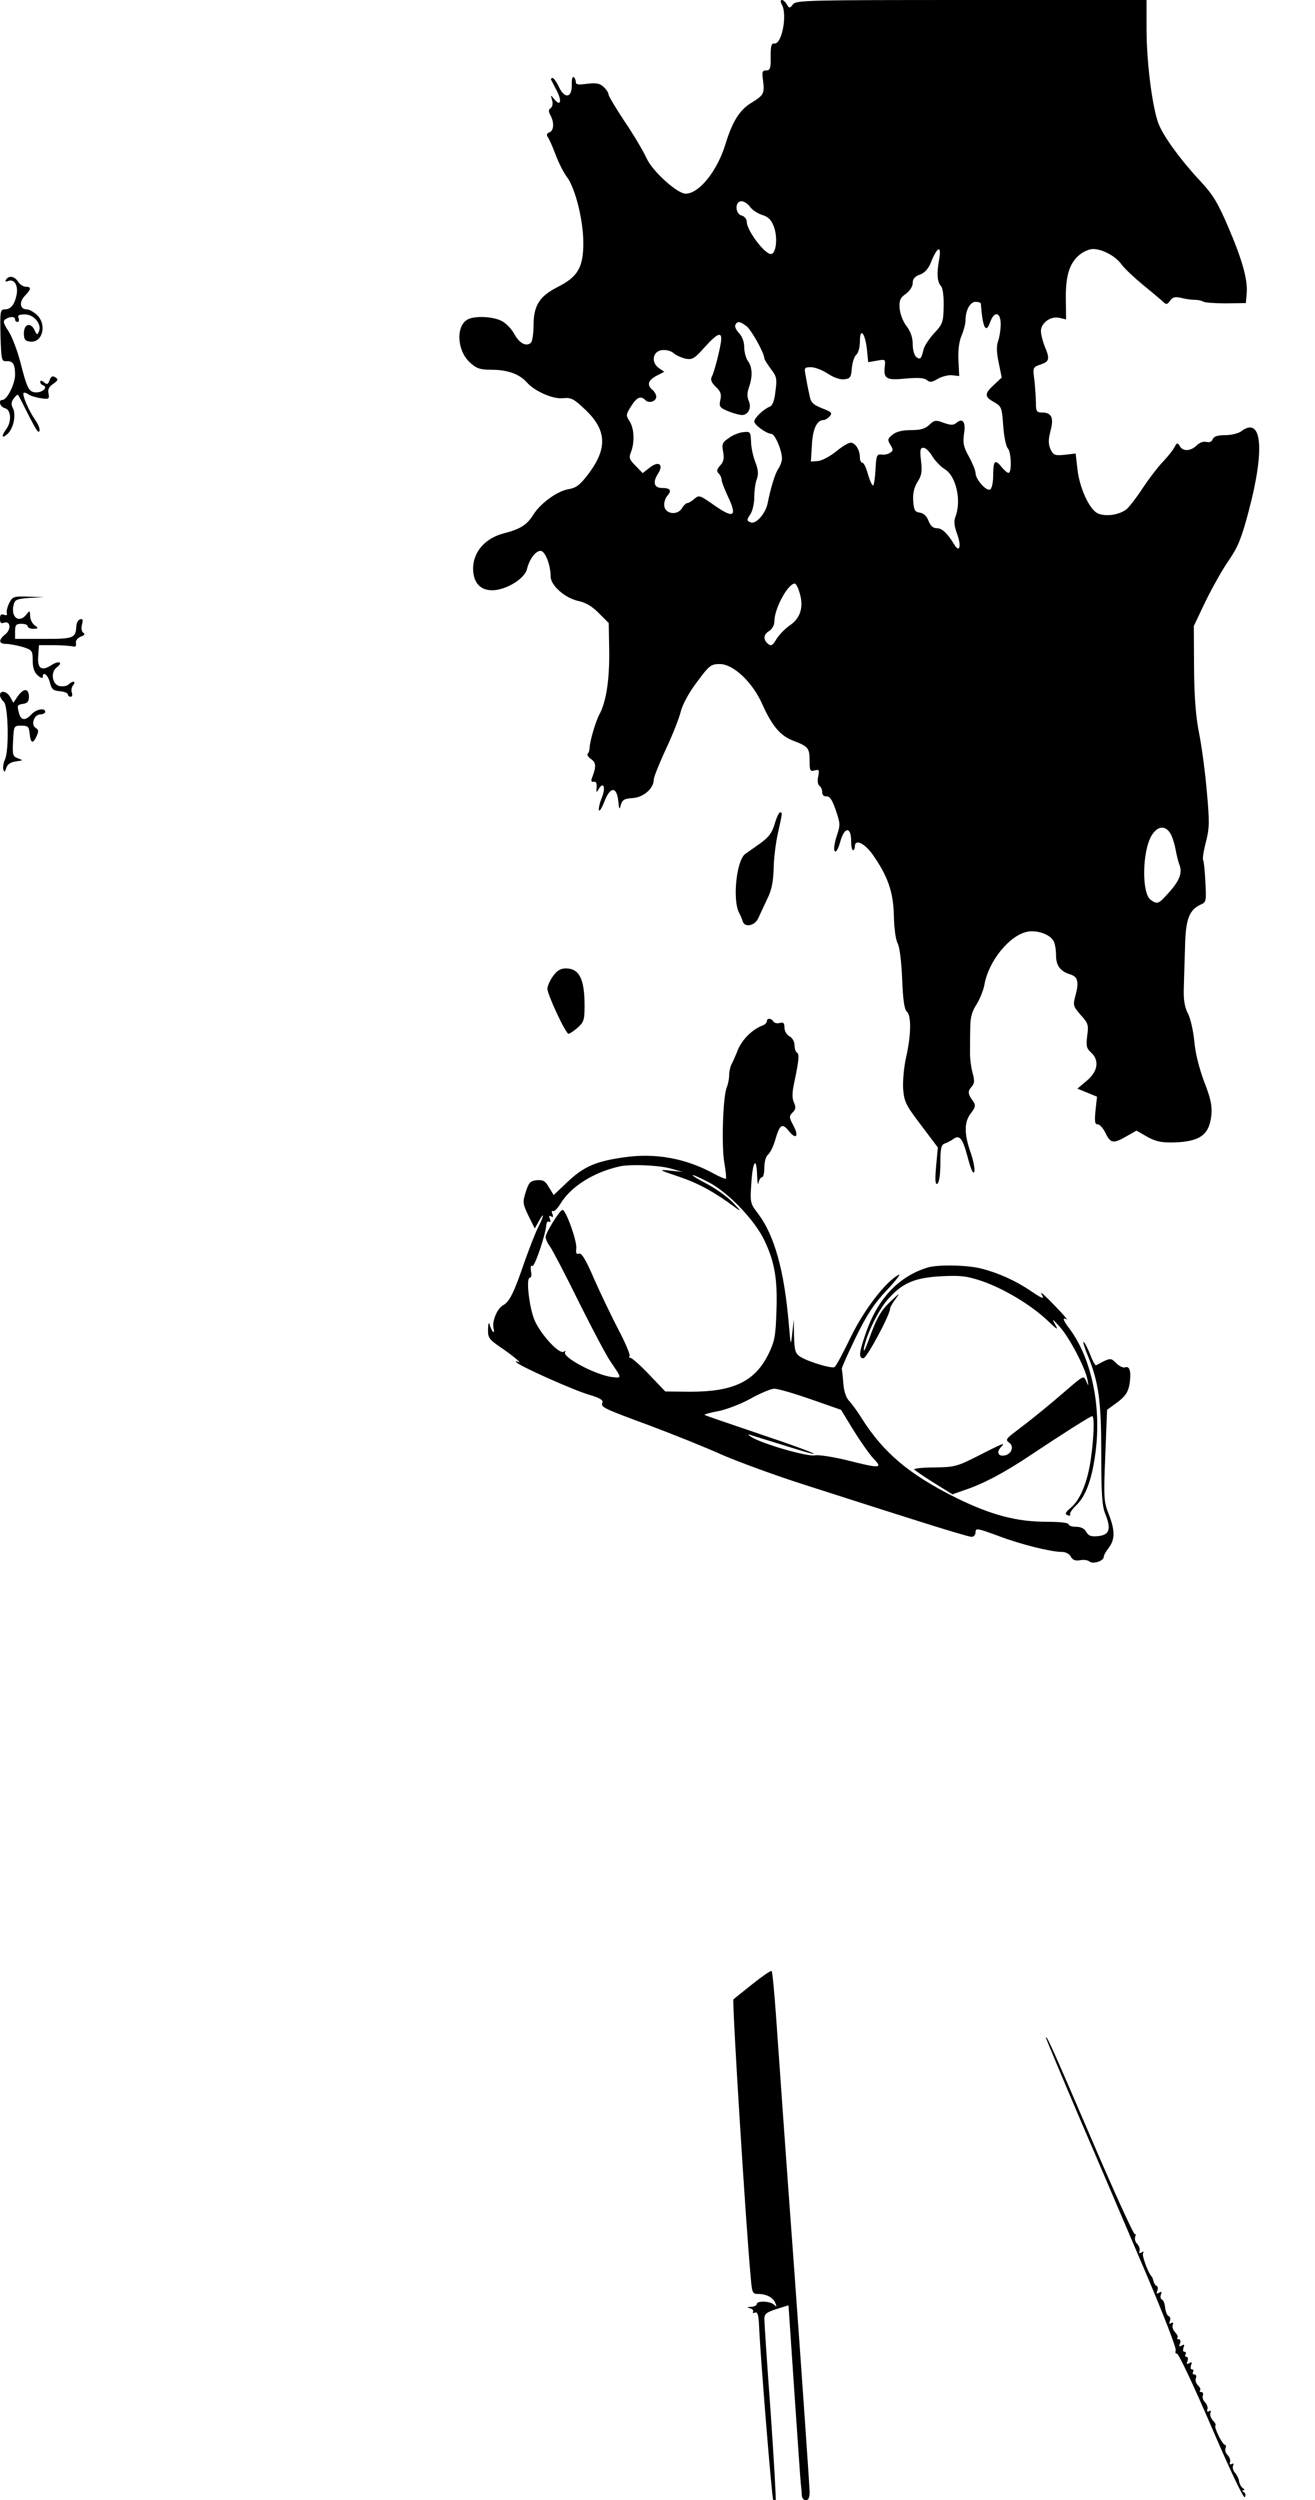 <?xml version="1.0" standalone="no"?>
<!DOCTYPE svg PUBLIC "-//W3C//DTD SVG 20010904//EN"
 "http://www.w3.org/TR/2001/REC-SVG-20010904/DTD/svg10.dtd">
<svg version="1.0" xmlns="http://www.w3.org/2000/svg"
 width="523pt" height="994pt" viewBox="0 0 523 994"
 preserveAspectRatio="xMidYMid meet">
<g transform="translate(0,994) scale(0.1,-0.1)"
fill="#000000" stroke="none">
<path d="M3110 9921 c22 -42 -1 -158 -30 -154 -12 2 -15 -9 -15 -52 1 -47 -2
-55 -18 -55 -16 0 -17 -6 -12 -42 6 -50 3 -56 -47 -87 -46 -28 -75 -73 -103
-165 -33 -107 -105 -196 -158 -196 -34 0 -134 91 -156 142 -12 26 -50 91 -86
144 -36 54 -65 103 -65 109 0 7 -9 20 -20 30 -15 14 -29 16 -65 12 -35 -5 -45
-4 -45 8 0 7 -4 16 -9 19 -4 3 -8 -11 -7 -31 1 -53 -28 -57 -51 -9 -9 20 -21
36 -25 36 -5 0 -8 -3 -6 -7 2 -5 13 -25 23 -45 21 -41 14 -63 -11 -32 -14 18
-15 18 -8 -5 4 -14 1 -26 -6 -31 -9 -6 -9 -13 -1 -28 16 -29 14 -62 -4 -68
-10 -4 -12 -10 -7 -18 5 -6 19 -37 31 -69 12 -33 33 -74 46 -91 33 -44 65
-172 65 -262 0 -97 -22 -134 -100 -174 -74 -37 -98 -74 -98 -154 0 -32 -5 -63
-10 -68 -18 -18 -47 -3 -67 35 -11 20 -34 44 -52 52 -35 17 -105 20 -133 5
-48 -26 -43 -125 10 -172 25 -23 39 -28 85 -28 63 0 111 -17 140 -50 32 -36
105 -68 145 -63 31 3 42 -2 87 -45 87 -82 90 -156 11 -259 -32 -42 -47 -53
-78 -58 -45 -8 -112 -57 -140 -103 -24 -38 -51 -56 -115 -72 -86 -22 -135 -90
-121 -166 9 -46 43 -67 93 -59 54 10 111 49 119 83 10 40 34 72 54 72 18 0 40
-56 40 -102 0 -35 56 -85 109 -97 30 -6 57 -22 83 -49 l39 -39 2 -114 c1 -113
-12 -199 -39 -249 -15 -28 -38 -106 -39 -132 0 -9 -3 -20 -7 -24 -5 -4 1 -14
13 -22 20 -14 21 -30 3 -76 -4 -11 -2 -16 7 -14 9 2 13 -5 12 -22 -2 -22 -1
-23 8 -7 19 32 29 7 13 -33 -9 -22 -14 -45 -12 -51 2 -7 12 9 22 35 23 60 49
60 55 1 3 -34 5 -36 10 -15 6 20 14 25 46 27 43 2 85 38 85 73 0 10 22 65 48
121 27 57 54 126 60 152 8 29 33 75 65 117 48 65 55 70 90 70 53 0 129 -71
168 -158 41 -91 73 -128 127 -148 57 -22 62 -28 62 -81 0 -36 2 -41 20 -36 18
5 19 2 14 -25 -4 -17 -1 -32 5 -36 6 -4 11 -15 11 -25 0 -12 7 -18 17 -17 13
1 23 -14 37 -55 18 -53 19 -58 3 -105 -9 -29 -12 -53 -7 -58 6 -6 14 10 22 38
16 59 43 61 43 3 0 -20 3 -37 8 -37 4 0 7 7 7 15 0 30 37 14 69 -30 61 -86 84
-150 86 -244 1 -50 7 -96 15 -111 8 -15 15 -71 18 -142 3 -82 9 -121 18 -129
19 -15 18 -93 -2 -181 -9 -39 -14 -95 -12 -127 4 -51 10 -64 71 -144 l67 -89
-7 -75 c-5 -57 -3 -74 5 -69 7 4 12 36 12 80 0 61 3 75 18 80 9 3 25 11 34 18
25 18 37 2 58 -78 12 -44 20 -63 25 -53 3 9 -3 43 -14 75 -27 76 -27 124 1
159 17 22 19 31 10 44 -23 31 -24 42 -9 59 13 14 14 24 5 57 -6 22 -11 60 -10
85 0 25 0 69 1 97 0 38 7 63 25 90 13 21 27 56 31 77 16 95 101 199 172 212
39 7 89 -11 103 -37 6 -10 10 -35 10 -57 0 -41 17 -64 57 -76 29 -9 35 -29 21
-81 -11 -42 -11 -44 20 -80 30 -33 32 -40 26 -83 -5 -40 -3 -50 15 -66 34 -31
28 -75 -16 -112 l-38 -32 39 -16 39 -16 -6 -55 c-4 -44 -3 -55 9 -55 8 0 22
-16 31 -35 20 -41 31 -43 84 -12 l39 22 42 -24 c34 -19 56 -24 105 -23 106 3
143 30 151 110 3 37 -3 66 -29 132 -20 54 -35 113 -39 160 -4 41 -15 91 -25
110 -13 24 -18 54 -17 95 1 33 3 108 5 167 2 114 16 151 65 173 19 8 20 15 16
88 -2 44 -6 83 -9 88 -3 4 2 37 11 71 14 55 15 79 4 198 -6 74 -20 178 -30
230 -14 67 -20 145 -21 263 l-1 168 46 97 c26 53 67 127 93 164 37 54 51 89
79 195 66 248 53 381 -30 318 -11 -8 -39 -15 -63 -15 -31 0 -45 -5 -50 -16 -3
-10 -13 -14 -25 -11 -11 3 -27 -2 -39 -14 -23 -23 -55 -25 -67 -2 -9 14 -11
14 -21 -5 -6 -12 -27 -38 -47 -59 -20 -21 -55 -67 -79 -103 -23 -36 -52 -73
-63 -83 -27 -24 -87 -33 -118 -17 -33 18 -71 102 -79 176 l-7 61 -43 -5 c-40
-4 -45 -2 -57 22 -9 22 -9 37 0 73 14 52 5 73 -34 73 -21 0 -24 5 -24 38 0 20
-3 61 -6 90 -7 52 -6 52 25 63 35 12 37 22 16 72 -8 20 -15 48 -15 61 0 33 40
61 75 52 l25 -6 -1 82 c-1 94 15 144 57 177 15 12 38 21 51 21 38 0 91 -29
114 -62 12 -16 49 -51 83 -79 33 -27 69 -57 79 -66 16 -16 18 -15 31 2 10 14
20 16 42 11 16 -4 40 -8 54 -8 14 0 30 -3 35 -7 6 -4 46 -7 90 -7 l80 1 3 35
c6 54 -16 134 -72 265 -43 100 -61 130 -112 185 -77 82 -144 174 -165 225 -25
60 -49 246 -49 378 l0 117 -696 0 c-652 0 -698 -1 -710 -17 -13 -17 -15 -17
-25 0 -14 24 -33 22 -19 -2z m-128 -802 c8 -12 29 -27 48 -33 26 -8 38 -20 48
-48 16 -42 9 -108 -12 -108 -25 0 -96 94 -96 128 0 11 -9 22 -20 25 -27 7 -28
57 -1 57 10 0 25 -10 33 -21z m753 -211 c-10 -57 -8 -88 8 -106 7 -9 11 -41
10 -81 -1 -62 -4 -70 -38 -106 -20 -22 -39 -51 -42 -65 -9 -37 -13 -42 -29
-29 -8 6 -14 29 -14 51 0 26 -8 50 -25 72 -14 18 -25 48 -27 70 -2 32 2 42 25
58 16 12 27 29 27 43 0 16 8 26 28 33 18 6 33 22 42 43 27 69 46 78 35 17z
m166 -175 c7 -96 20 -122 37 -74 16 46 42 41 42 -8 0 -22 -5 -52 -10 -66 -7
-19 -7 -45 2 -87 l12 -59 -32 -30 c-38 -35 -37 -47 4 -69 27 -16 29 -21 34
-93 3 -42 11 -82 18 -89 14 -14 17 -98 3 -98 -5 0 -18 11 -29 25 -25 31 -32
23 -32 -36 0 -26 -5 -51 -12 -55 -14 -9 -58 40 -58 65 0 10 -12 39 -26 65 -22
39 -25 54 -20 91 8 47 -5 65 -30 44 -12 -10 -22 -10 -51 0 -31 12 -37 11 -57
-8 -17 -16 -35 -21 -73 -21 -34 0 -58 -6 -73 -18 -20 -16 -21 -21 -9 -40 12
-19 12 -24 -1 -32 -8 -6 -24 -9 -35 -7 -18 2 -20 -5 -23 -60 -2 -35 -6 -63
-10 -63 -4 0 -13 20 -20 45 -7 25 -16 45 -22 45 -5 0 -10 9 -10 21 0 30 -18
59 -37 59 -9 0 -35 -16 -59 -36 -24 -19 -56 -36 -71 -37 l-28 -2 4 65 c3 64
20 100 46 100 7 0 18 7 25 15 10 12 7 16 -16 26 -54 21 -59 26 -66 65 -5 21
-11 54 -14 72 -6 30 -5 32 22 32 16 0 46 -12 67 -26 23 -15 48 -24 65 -22 24
3 27 8 30 45 2 23 10 47 18 53 8 7 14 30 14 53 0 58 21 33 28 -33 l5 -50 34 6
c34 6 35 6 32 -22 -6 -50 6 -57 83 -49 49 4 74 3 84 -6 12 -10 21 -9 44 5 16
9 42 16 57 14 l28 -3 -3 61 c-2 40 2 75 12 99 9 21 16 48 16 61 0 40 18 74 40
74 11 0 20 -3 21 -7z m-933 -89 c19 -13 72 -108 72 -129 0 -4 12 -23 26 -42
23 -30 25 -39 18 -89 -4 -38 -12 -57 -23 -61 -23 -9 -61 -44 -61 -59 0 -13 48
-48 68 -49 14 0 42 -65 42 -98 0 -10 -6 -28 -14 -40 -14 -20 -30 -74 -43 -138
-8 -40 -46 -84 -67 -76 -17 7 -17 9 -2 32 9 13 16 44 16 69 0 25 4 56 10 71 7
19 6 37 -6 68 -9 23 -17 60 -17 82 -2 38 -3 40 -31 37 -17 -2 -43 -12 -58 -24
-25 -17 -28 -24 -22 -54 5 -26 2 -40 -12 -55 -13 -15 -15 -22 -6 -31 7 -7 12
-18 12 -26 0 -7 12 -38 26 -68 37 -78 22 -87 -55 -33 -57 40 -61 42 -79 26
-10 -9 -23 -17 -28 -17 -5 0 -15 -9 -22 -21 -18 -29 -66 -23 -70 9 -2 13 4 32
12 41 19 21 12 31 -21 31 -31 0 -38 22 -17 55 25 38 5 55 -32 26 l-28 -22 -28
29 c-25 25 -28 32 -18 56 15 40 12 93 -6 121 -15 23 -15 27 6 60 23 36 38 43
57 24 14 -14 43 -5 43 14 0 8 -7 20 -15 27 -23 19 -18 38 16 56 l31 16 -22 15
c-32 23 -24 67 13 71 16 2 36 -3 46 -12 10 -9 31 -18 47 -22 27 -5 36 0 76 45
54 60 72 65 65 19 -7 -43 -27 -119 -37 -138 -5 -10 1 -23 17 -38 19 -18 23
-29 18 -52 -6 -26 -3 -31 31 -45 20 -8 45 -15 55 -15 25 0 39 29 27 56 -7 16
-7 32 1 55 15 43 13 80 -4 103 -8 11 -15 36 -15 55 0 22 -8 43 -21 57 -12 12
-18 27 -14 33 8 15 17 14 43 -5z m740 -518 c11 -18 33 -41 49 -51 45 -26 68
-125 43 -189 -7 -19 -5 -37 7 -70 17 -46 10 -76 -11 -42 -28 46 -49 66 -70 66
-15 0 -25 9 -33 29 -7 19 -19 30 -34 33 -20 2 -24 9 -27 46 -2 30 3 53 17 76
17 26 19 42 14 84 -5 43 -3 52 10 52 8 0 24 -15 35 -34z m-527 -546 c16 -54 2
-99 -41 -127 -18 -13 -42 -37 -52 -54 -15 -25 -21 -29 -33 -19 -21 17 -19 38
5 52 12 8 20 24 20 39 0 50 54 149 81 149 5 0 14 -18 20 -40z m1473 -952 c8
-13 17 -41 21 -63 4 -22 11 -52 17 -66 11 -32 -3 -65 -51 -116 -33 -37 -39
-39 -65 -20 -36 27 -33 193 4 255 23 38 53 42 74 10z"/>
<path d="M24 8828 c-5 -7 -2 -9 9 -5 24 9 40 -18 33 -55 -8 -39 -23 -58 -47
-58 -18 0 -19 -8 -17 -103 3 -97 4 -104 23 -103 26 2 35 -11 35 -54 0 -36 -32
-100 -50 -100 -19 0 -10 -28 10 -33 24 -6 27 -53 5 -83 -21 -28 -18 -40 5 -19
24 22 35 76 21 103 -7 14 -7 24 4 38 7 10 15 17 17 14 2 -3 15 -27 28 -54 44
-87 53 -101 57 -89 3 7 -5 26 -16 42 -26 37 -54 101 -47 109 3 2 11 0 18 -5 7
-6 29 -13 49 -16 33 -5 36 -4 32 18 -4 16 2 28 19 39 19 14 21 18 8 26 -11 7
-17 4 -23 -12 -6 -17 -10 -18 -22 -8 -9 8 -15 8 -15 2 0 -6 5 -12 12 -14 19
-7 -1 -28 -27 -28 -30 0 -37 14 -64 120 -12 46 -33 102 -47 123 -21 32 -23 41
-12 48 18 12 38 11 38 -1 0 -5 4 -10 10 -10 5 0 7 7 4 15 -5 11 1 15 25 15 36
0 68 -39 56 -67 -6 -16 -8 -16 -18 5 -15 32 -42 24 -42 -13 0 -24 5 -31 24
-33 50 -7 69 67 28 106 -13 12 -31 22 -40 22 -28 0 -32 29 -8 54 26 27 26 36
3 36 -9 0 -23 9 -30 20 -14 22 -37 26 -48 8z"/>
<path d="M37 7543 c-8 -16 -12 -34 -10 -41 3 -7 -1 -10 -11 -6 -12 4 -16 0
-16 -16 0 -16 4 -20 15 -16 26 10 31 -25 7 -45 -29 -23 -28 -39 3 -39 14 0 43
-6 65 -12 38 -12 40 -15 40 -54 0 -28 6 -47 20 -59 11 -10 20 -13 20 -7 0 25
20 10 28 -20 7 -28 13 -34 40 -36 18 -2 32 -7 32 -13 0 -5 5 -9 11 -9 6 0 8 7
5 16 -4 9 -1 23 5 30 13 16 -2 19 -18 3 -6 -6 -21 -9 -34 -7 -31 4 -40 55 -13
75 27 20 8 28 -21 9 -40 -26 -57 -14 -53 36 l3 43 60 0 c33 0 67 -3 75 -5 10
-3 14 1 12 13 -2 10 6 20 19 26 15 5 18 10 11 15 -7 4 -10 17 -6 33 5 19 3 24
-7 21 -8 -3 -14 -13 -15 -24 -3 -52 -9 -54 -130 -54 l-114 0 0 30 c0 25 4 30
25 30 14 0 25 -4 25 -10 0 -5 10 -10 23 -10 20 1 21 2 5 14 -10 7 -18 24 -18
37 -1 22 -2 23 -14 7 -29 -38 -64 -13 -52 37 5 21 12 24 64 28 l57 3 -62 2
c-59 2 -63 0 -76 -25z"/>
<path d="M72 7174 l-19 -28 -12 22 c-13 24 -41 30 -41 8 0 -7 7 -19 15 -26 18
-15 22 -199 4 -231 -5 -11 -8 -28 -6 -37 4 -14 6 -13 12 5 5 15 17 23 39 26
29 4 29 4 8 12 -21 7 -23 13 -20 69 3 60 3 61 33 61 27 0 30 -4 33 -32 4 -39
13 -42 28 -9 8 18 8 25 -4 32 -21 13 -6 54 19 54 10 0 19 5 19 10 0 17 -36 11
-55 -10 -24 -26 -41 -25 -49 3 -9 33 -8 35 17 39 16 2 22 10 22 27 0 34 -19
37 -43 5z"/>
<path d="M3081 6664 c-11 -36 -24 -53 -59 -78 -24 -17 -51 -36 -58 -41 -35
-25 -51 -182 -25 -233 5 -9 12 -25 15 -35 8 -26 48 -18 62 13 6 14 22 47 35
75 18 36 24 68 26 120 0 38 8 103 17 143 19 85 18 82 8 82 -4 0 -14 -21 -21
-46z"/>
<path d="M2200 6060 c-12 -16 -22 -39 -23 -50 -1 -22 73 -180 84 -180 5 0 21
11 36 24 25 22 28 31 28 88 0 106 -21 148 -75 148 -20 0 -35 -9 -50 -30z"/>
<path d="M3050 5880 c0 -6 -8 -14 -17 -17 -39 -14 -81 -55 -98 -96 -9 -23 -21
-50 -26 -59 -5 -10 -9 -29 -9 -42 0 -14 -4 -36 -10 -50 -15 -40 -21 -235 -9
-300 6 -32 8 -60 6 -62 -2 -2 -24 7 -48 20 -111 61 -232 83 -357 65 -113 -16
-161 -37 -226 -99 l-54 -51 -19 31 c-14 25 -23 30 -48 28 -26 -3 -32 -9 -44
-47 -13 -41 -12 -47 11 -95 l25 -50 16 29 c23 42 21 22 -2 -23 -11 -21 -35
-83 -55 -139 -42 -123 -60 -159 -85 -172 -24 -13 -45 -65 -38 -92 3 -12 2 -18
-3 -13 -4 5 -10 18 -13 29 -3 11 -5 3 -6 -18 -1 -34 3 -41 45 -70 55 -37 96
-72 74 -61 -10 4 -11 4 -5 -3 18 -17 229 -111 288 -128 41 -12 57 -21 53 -31
-7 -18 -3 -21 184 -90 91 -34 221 -86 290 -117 69 -30 217 -84 330 -120 113
-36 305 -98 426 -136 122 -39 229 -71 238 -71 9 0 16 8 16 19 0 17 8 15 90
-15 89 -34 210 -64 255 -64 13 0 29 -8 34 -19 7 -13 18 -17 36 -14 14 3 31 1
38 -5 14 -12 57 2 57 19 0 6 9 22 20 36 25 33 25 69 -1 135 -19 49 -20 64 -13
233 l7 180 41 30 c32 24 42 40 48 70 8 49 2 76 -17 69 -7 -3 -23 4 -35 16 -23
23 -23 23 -81 -8 -3 -1 -14 18 -23 43 -10 24 -21 47 -26 50 -4 2 3 -23 17 -56
43 -106 53 -179 53 -391 0 -156 3 -206 16 -237 24 -60 17 -83 -28 -88 -29 -3
-39 1 -48 17 -7 13 -21 20 -40 20 -17 0 -30 5 -30 10 0 6 -36 10 -88 10 -119
0 -221 27 -361 96 -184 92 -286 177 -373 314 -19 31 -43 63 -53 73 -10 11 -19
38 -21 68 -2 27 -5 53 -6 57 -1 4 24 60 56 126 45 92 73 134 125 189 36 38 56
65 45 59 -52 -28 -137 -138 -191 -249 -30 -62 -58 -115 -64 -118 -11 -7 -104
21 -136 41 -20 13 -23 24 -25 82 l-1 67 -6 -55 c-6 -54 -6 -53 -14 39 -18 210
-57 350 -122 436 -31 40 -32 44 -27 118 5 90 21 113 23 35 1 -29 4 -43 6 -30
2 12 9 22 14 22 5 0 9 17 9 39 0 22 6 44 15 51 8 7 20 31 27 54 19 66 28 73
55 40 29 -37 42 -22 18 22 -17 32 -17 36 -3 51 13 12 14 21 6 39 -8 17 -8 39
0 76 19 90 22 117 12 123 -6 3 -10 17 -10 30 0 14 -9 29 -20 35 -11 6 -20 21
-20 34 0 19 -4 23 -19 19 -10 -3 -22 0 -25 6 -9 14 -26 14 -26 1z m-385 -585
l50 -14 -50 5 c-48 5 -46 3 35 -24 77 -26 140 -60 225 -123 24 -18 23 -15 -9
19 -22 23 -68 56 -102 74 -35 18 -61 34 -59 36 2 2 31 -11 65 -29 78 -41 183
-151 221 -232 40 -85 52 -153 47 -281 -3 -97 -7 -118 -31 -168 -54 -110 -139
-151 -311 -151 l-100 1 -65 68 c-36 38 -70 67 -74 66 -5 -1 -6 2 -3 7 3 5 -16
51 -43 102 -27 52 -71 143 -97 202 -34 79 -51 107 -61 103 -11 -4 -13 1 -11
22 3 28 -41 152 -55 152 -10 0 -67 -91 -67 -108 0 -8 8 -26 19 -40 10 -15 62
-114 114 -220 53 -106 109 -212 125 -235 46 -67 45 -66 10 -62 -63 5 -207 81
-190 100 4 5 1 5 -6 1 -18 -11 -89 66 -115 123 -22 50 -36 171 -20 171 6 0 8
12 5 26 -3 17 -1 25 5 21 9 -6 53 124 56 165 1 9 6 14 11 11 5 -4 7 1 3 11 -5
11 -3 15 5 10 8 -5 9 -2 5 10 -4 9 -3 15 2 11 5 -3 19 11 31 31 42 68 132 124
235 147 41 9 152 5 200 -8z m560 -918 l120 -42 50 -82 c28 -45 64 -96 80 -113
37 -38 26 -39 -108 -5 -54 13 -111 22 -126 19 -30 -6 -207 45 -251 72 -14 8
-17 13 -8 10 9 -3 67 -21 129 -40 205 -65 148 -37 -81 40 -124 42 -227 77
-228 79 -2 2 23 9 56 15 33 7 91 29 128 50 38 21 80 39 94 39 14 0 79 -19 145
-42z"/>
<path d="M3690 4901 c-118 -36 -202 -127 -249 -268 -25 -73 -26 -93 -7 -93 13
0 106 173 106 197 0 6 10 23 22 39 19 26 17 25 -16 -6 -43 -40 -59 -68 -92
-160 -14 -38 -21 -50 -18 -30 10 54 57 151 94 193 58 66 106 87 212 93 80 4
103 1 163 -19 87 -30 194 -94 259 -155 42 -40 47 -43 32 -17 -14 25 -11 23 19
-10 39 -44 101 -162 110 -210 5 -28 5 -28 -5 -6 -10 23 -10 23 -73 -31 -82
-71 -149 -125 -205 -167 -41 -31 -44 -35 -28 -47 22 -16 7 -49 -23 -51 -23 -2
-28 16 -8 36 16 17 9 15 -95 -38 -81 -41 -92 -44 -171 -45 -47 0 -83 -4 -81
-8 3 -4 38 -28 78 -53 l74 -46 48 17 c73 24 155 67 260 137 129 86 241 157
248 157 9 0 7 -82 -5 -167 -13 -94 -42 -165 -80 -197 -22 -19 -25 -25 -13 -30
8 -3 13 -2 10 3 -3 4 8 21 24 36 41 39 66 113 79 227 20 179 -21 362 -105 475
-27 35 -30 48 -11 37 6 -4 -13 19 -43 50 -52 54 -68 67 -55 46 10 -17 -2 -12
-49 20 -55 37 -124 69 -191 86 -54 15 -174 17 -215 5z"/>
<path d="M2995 2054 c-39 -31 -74 -59 -78 -63 -6 -6 49 -895 69 -1108 5 -59 7
-63 30 -63 33 0 60 -15 68 -37 6 -14 5 -16 -5 -6 -15 15 -69 17 -69 3 0 -5
-10 -11 -22 -11 -18 -1 -19 -2 -5 -6 9 -2 15 -9 12 -14 -3 -5 0 -6 8 -3 10 4
14 -9 16 -53 4 -108 51 -686 56 -691 3 -3 7 -3 10 -1 2 3 -7 160 -20 349 -14
190 -25 356 -25 370 0 21 8 27 48 40 l48 15 23 -340 c13 -187 24 -353 26 -370
2 -16 4 -38 4 -47 1 -10 8 -18 16 -18 10 0 15 10 15 33 0 17 -27 408 -60 867
-34 459 -66 917 -73 1017 -7 100 -15 184 -18 187 -3 3 -36 -20 -74 -50z"/>
<path d="M4160 1838 c0 -2 62 -151 138 -329 77 -178 194 -453 262 -612 67
-158 120 -294 116 -302 -3 -8 0 -14 5 -12 6 1 68 -130 137 -291 77 -179 129
-288 133 -280 4 7 3 16 -4 20 -7 4 -7 8 -2 8 6 0 5 4 -2 8 -6 4 -13 16 -15 27
-1 11 -9 26 -16 34 -7 7 -11 20 -8 28 4 9 1 11 -5 7 -7 -4 -10 -1 -7 7 3 8 -2
20 -9 28 -8 7 -12 20 -9 27 3 8 2 14 -2 14 -10 0 -45 71 -38 77 3 3 -2 12 -10
20 -8 9 -13 22 -10 30 4 9 1 11 -5 7 -7 -4 -10 -1 -7 7 3 8 -2 20 -9 28 -8 7
-12 20 -9 27 3 8 0 14 -6 14 -6 0 -9 3 -5 6 3 4 0 13 -8 20 -8 8 -12 21 -9 29
4 8 1 15 -6 15 -6 0 -8 4 -5 10 3 5 2 10 -4 10 -6 0 -7 7 -4 17 5 12 3 14 -7
8 -10 -6 -12 -4 -7 8 3 10 2 17 -4 17 -6 0 -7 5 -4 10 3 6 2 10 -4 10 -6 0 -7
7 -4 17 5 12 3 14 -7 8 -10 -6 -12 -4 -7 8 4 10 1 17 -5 17 -6 0 -9 3 -5 6 3
4 -1 13 -9 21 -8 9 -13 22 -10 30 4 9 2 11 -6 7 -7 -5 -9 -2 -5 9 3 9 1 17 -5
19 -6 2 -12 17 -14 33 -1 16 -7 31 -13 33 -5 2 -7 10 -4 19 5 12 3 14 -7 8
-10 -6 -12 -4 -7 8 3 9 2 17 -3 19 -5 2 -10 10 -12 18 -2 8 -5 17 -8 20 -14
14 -39 83 -34 92 5 7 2 8 -6 3 -8 -5 -11 -3 -8 6 3 8 -2 20 -9 28 -8 7 -11 21
-8 29 3 9 3 13 -1 9 -4 -4 -83 169 -175 384 -151 351 -179 414 -179 397z"/>
</g>
</svg>
